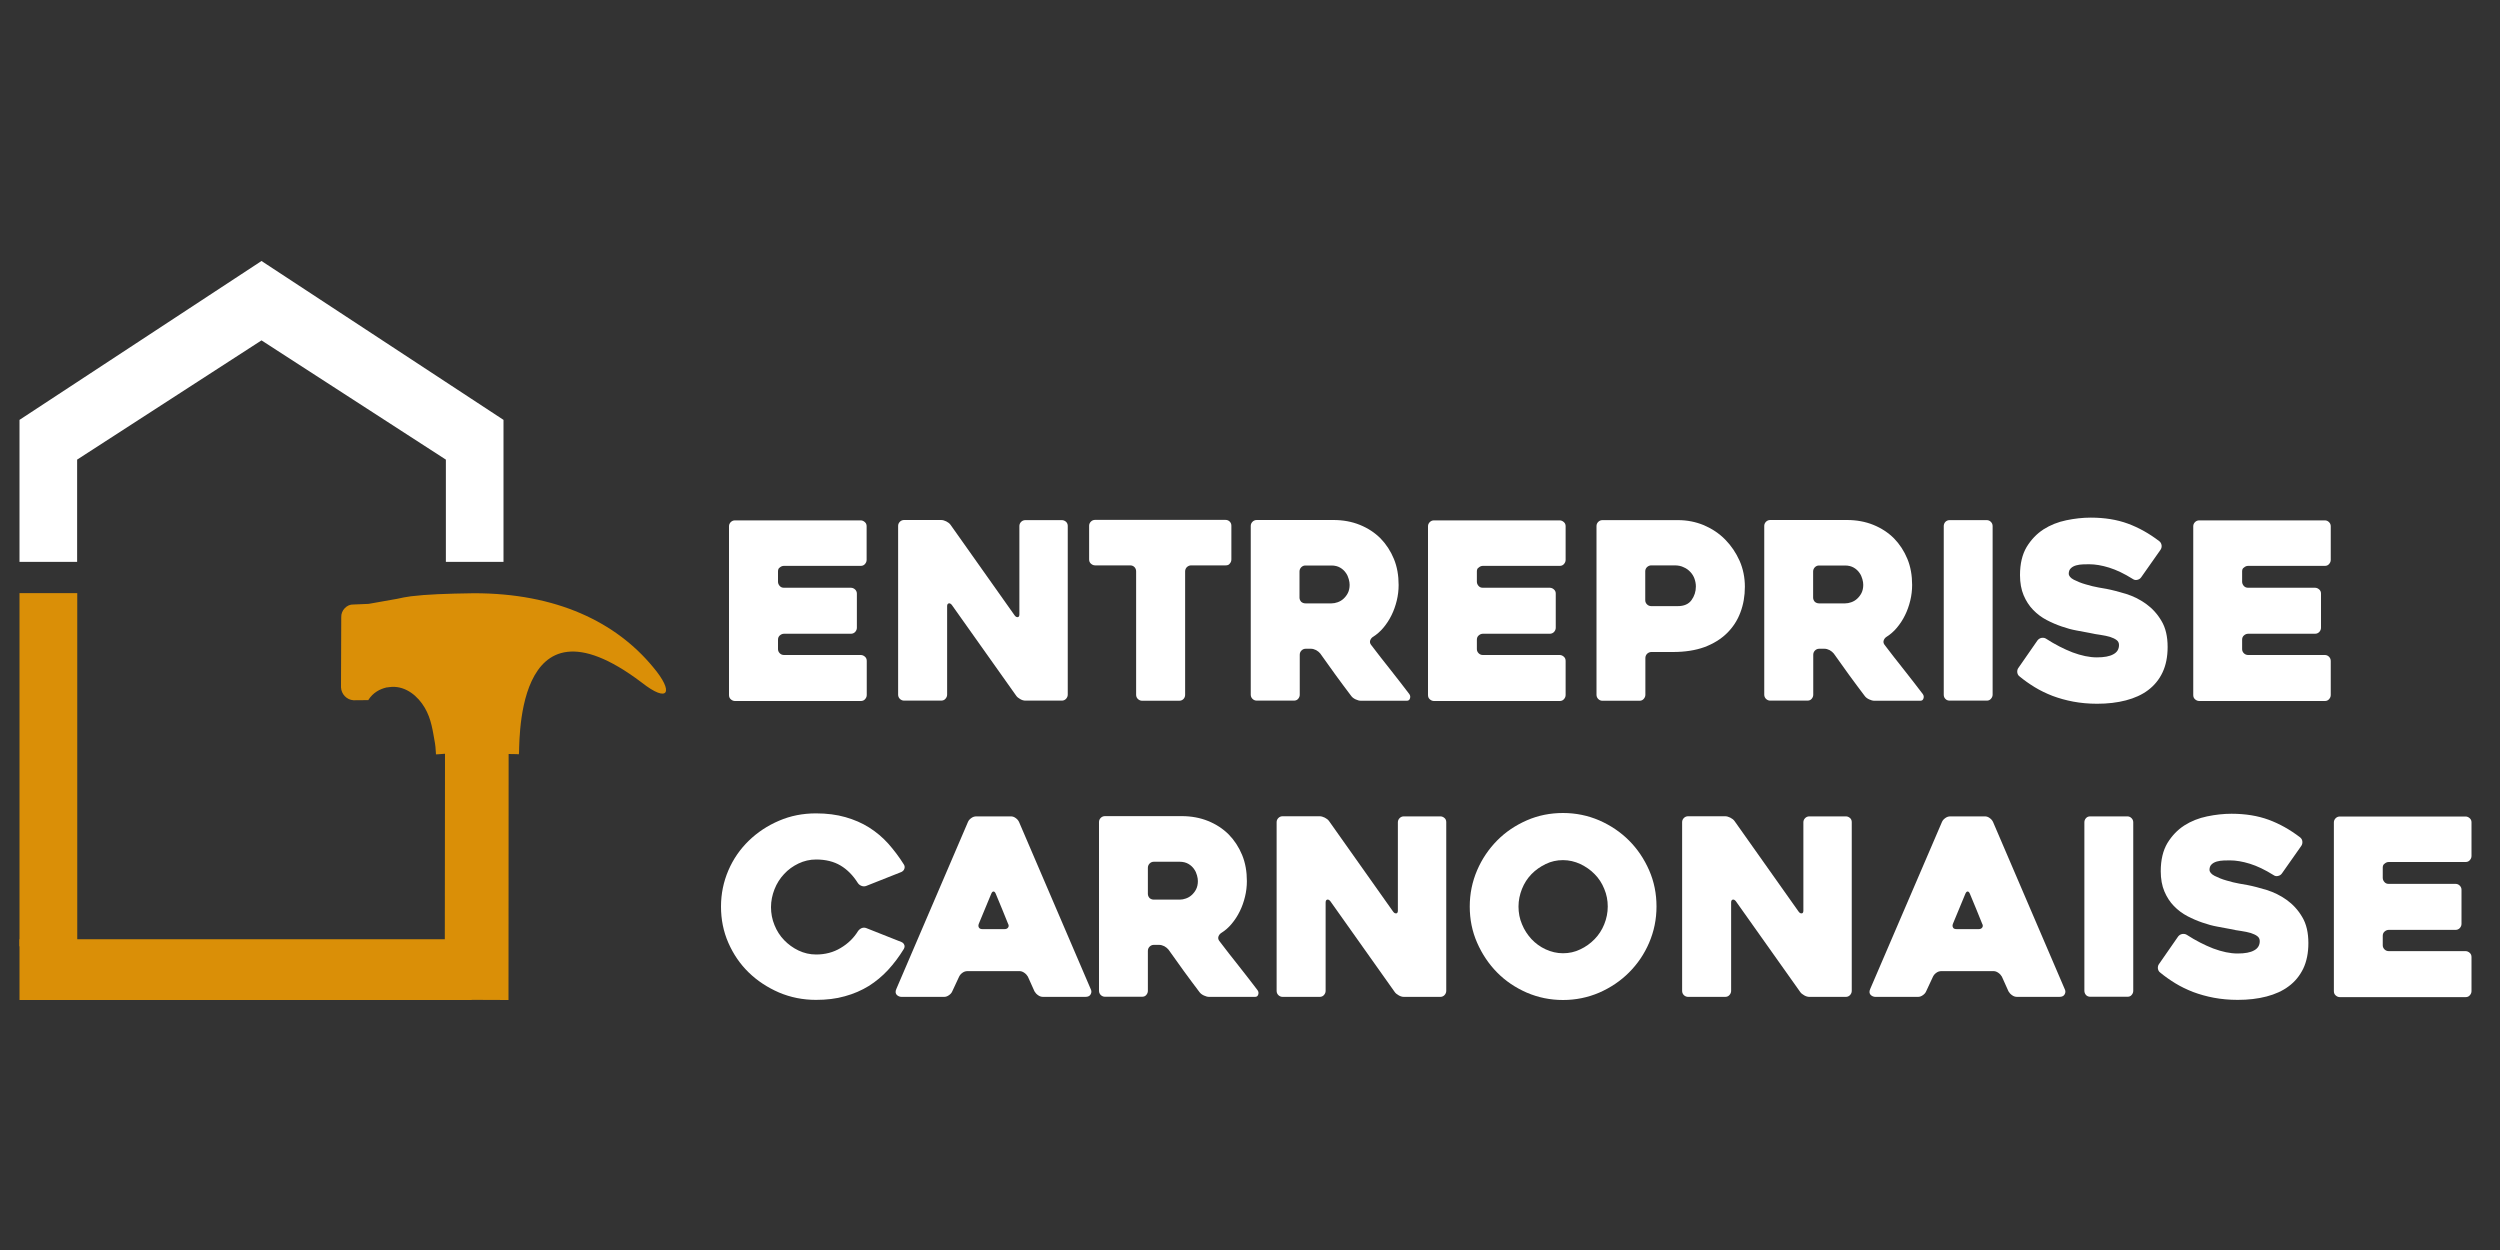<?xml version="1.0" encoding="utf-8"?>
<!-- Generator: Adobe Illustrator 24.0.0, SVG Export Plug-In . SVG Version: 6.00 Build 0)  -->
<svg version="1.1" id="Calque_1" xmlns="http://www.w3.org/2000/svg" xmlns:xlink="http://www.w3.org/1999/xlink" x="0px" y="0px"
	 viewBox="0 0 200 100" style="enable-background:new 0 0 200 100;" xml:space="preserve">
<rect x="0" y="0" width="200" height="100" fill="#333333" stroke="none"/>
<style type="text/css">
	.st0{fill-rule:evenodd;clip-rule:evenodd;fill:#DA8F07;}
	.st1{fill:#FFFFFF;}
</style>
<g>
	<polygon class="st0" points="37.73,77.38 37.73,80 1.56,80 1.56,75.14 37.73,75.14 	"/>
	<g>
		<polygon class="st1" points="20.92,20.88 1.56,33.59 1.56,44.95 6.17,44.95 6.17,36.77 20.92,27.23 35.67,36.77 35.67,44.95 
			40.28,44.95 40.28,33.59 		"/>
		<path class="st0" d="M28.28,48.36l1.21-0.05l2.31-0.41c0.32-0.08,0.68-0.14,1.09-0.2l0.01,0l0,0c1.2-0.15,2.82-0.21,5-0.24
			c6.64-0.01,11.38,2.32,14.34,5.9c1.71,2.02,1.26,2.95-0.92,1.23c-10.46-7.9-9.7,5.69-9.81,5.75c0,0-0.33-0.02-0.82-0.02L40.68,80
			l-5.1-0.02l0.02-19.68c-0.44,0.04-0.72,0.05-0.72,0.05c0.01,0.28-0.03-0.65-0.08-0.88c-0.18-1-0.29-1.95-0.82-2.85
			c-0.55-0.94-1.5-1.72-2.62-1.67c0,0,0,0,0,0c-0.07,0-0.14,0.01-0.21,0.02c-0.02,0-0.05,0.01-0.08,0.01
			c-0.03,0-0.05,0.01-0.08,0.01C30.96,54.99,30.93,55,30.9,55c-0.01,0-0.02,0.01-0.03,0.01c-0.44,0.11-1.02,0.37-1.41,1l-1.18,0.01
			c-0.53-0.03-0.98-0.48-1-1.04l0.02-5.59C27.27,48.83,27.75,48.33,28.28,48.36z"/>
		<polygon class="st0" points="1.56,75.7 1.56,47.45 6.18,47.45 6.18,76.64 		"/>
	</g>
</g>
<g>
	<path class="st1" d="M62.24,45.71v0.83c0,0.13,0.05,0.24,0.14,0.34s0.2,0.14,0.34,0.14h5.35c0.13,0,0.24,0.05,0.34,0.14
		c0.09,0.09,0.14,0.2,0.14,0.33v2.73c0,0.13-0.05,0.24-0.14,0.34c-0.09,0.09-0.2,0.14-0.34,0.14h-5.35c-0.13,0-0.24,0.05-0.34,0.14
		s-0.14,0.2-0.14,0.34v0.75c0,0.13,0.05,0.24,0.14,0.33c0.09,0.09,0.2,0.14,0.34,0.14h6.14c0.13,0,0.24,0.05,0.34,0.14
		s0.14,0.2,0.14,0.34v2.72c0,0.13-0.05,0.24-0.14,0.34s-0.2,0.14-0.34,0.14H58.8c-0.13,0-0.24-0.05-0.34-0.14s-0.14-0.2-0.14-0.34
		v-13.5c0-0.13,0.05-0.24,0.14-0.33s0.2-0.14,0.34-0.14h10.05c0.13,0,0.24,0.05,0.34,0.14s0.14,0.2,0.14,0.33v2.69
		c0,0.13-0.05,0.24-0.14,0.34s-0.2,0.14-0.34,0.14h-6.14c-0.13,0-0.24,0.05-0.34,0.14C62.28,45.46,62.24,45.58,62.24,45.71z"/>
	<path class="st1" d="M85.42,42.07v13.5c0,0.13-0.05,0.24-0.14,0.34c-0.09,0.09-0.2,0.14-0.33,0.14h-2.92
		c-0.13,0-0.27-0.04-0.41-0.12c-0.14-0.08-0.26-0.17-0.33-0.28l-5.14-7.25c-0.08-0.1-0.16-0.15-0.25-0.13
		c-0.09,0.02-0.13,0.1-0.13,0.23v7.07c0,0.13-0.05,0.24-0.14,0.34s-0.21,0.14-0.34,0.14h-2.96c-0.13,0-0.25-0.05-0.34-0.14
		c-0.09-0.09-0.14-0.2-0.14-0.34v-13.5c0-0.13,0.05-0.24,0.14-0.33c0.09-0.09,0.2-0.14,0.34-0.14h2.96c0.13,0,0.27,0.04,0.41,0.11
		c0.14,0.07,0.26,0.16,0.34,0.27l5.13,7.25c0.08,0.11,0.16,0.15,0.25,0.14c0.09-0.01,0.13-0.09,0.13-0.22v-7.07
		c0-0.13,0.05-0.24,0.14-0.33c0.09-0.09,0.2-0.14,0.34-0.14h2.92c0.13,0,0.24,0.05,0.34,0.14C85.37,41.83,85.42,41.94,85.42,42.07z"
		/>
	<path class="st1" d="M98.05,45.23h-2.76c-0.13,0-0.24,0.05-0.34,0.14c-0.09,0.09-0.14,0.21-0.14,0.34v9.87
		c0,0.13-0.04,0.24-0.13,0.34c-0.09,0.09-0.2,0.14-0.35,0.14h-2.96c-0.13,0-0.24-0.05-0.34-0.14c-0.09-0.09-0.14-0.2-0.14-0.34
		v-9.87c0-0.13-0.04-0.24-0.13-0.34c-0.09-0.09-0.2-0.14-0.35-0.14h-2.8c-0.13,0-0.24-0.05-0.34-0.14s-0.14-0.2-0.14-0.34v-2.69
		c0-0.13,0.05-0.24,0.14-0.33s0.2-0.14,0.34-0.14h10.42c0.15,0,0.26,0.05,0.35,0.14c0.09,0.09,0.13,0.2,0.13,0.33v2.69
		c0,0.13-0.04,0.24-0.13,0.34C98.31,45.19,98.2,45.23,98.05,45.23z"/>
	<path class="st1" d="M103.5,56.05h-2.96c-0.13,0-0.25-0.05-0.34-0.14c-0.09-0.09-0.14-0.2-0.14-0.34v-13.5
		c0-0.13,0.05-0.24,0.14-0.33c0.09-0.09,0.2-0.14,0.34-0.14h6.14c0.76,0,1.47,0.13,2.11,0.39c0.64,0.26,1.19,0.62,1.65,1.08
		c0.45,0.46,0.81,1.01,1.07,1.64c0.26,0.63,0.38,1.33,0.38,2.09c0,0.42-0.05,0.84-0.15,1.25c-0.1,0.41-0.24,0.81-0.42,1.17
		c-0.18,0.37-0.4,0.7-0.65,1c-0.25,0.3-0.53,0.54-0.85,0.74c-0.11,0.08-0.17,0.17-0.21,0.29c-0.03,0.11-0.01,0.22,0.07,0.33
		c0.5,0.66,1.03,1.34,1.58,2.03c0.55,0.7,1.05,1.34,1.48,1.91c0.08,0.11,0.1,0.22,0.06,0.35c-0.04,0.13-0.12,0.19-0.26,0.19h-3.67
		c-0.13,0-0.27-0.04-0.42-0.11c-0.15-0.07-0.27-0.16-0.35-0.27c-0.42-0.55-0.83-1.11-1.25-1.68c-0.41-0.57-0.82-1.14-1.23-1.72
		c-0.08-0.1-0.19-0.19-0.33-0.27c-0.14-0.07-0.28-0.11-0.41-0.11h-0.43c-0.13,0-0.24,0.05-0.33,0.14c-0.09,0.09-0.14,0.2-0.14,0.34
		v3.2c0,0.13-0.05,0.24-0.14,0.34S103.63,56.05,103.5,56.05z M104.44,48.27h2.08c0.16,0,0.32-0.03,0.49-0.09
		c0.17-0.06,0.33-0.15,0.47-0.28c0.14-0.13,0.26-0.28,0.35-0.46c0.09-0.18,0.14-0.4,0.14-0.65c0-0.13-0.02-0.29-0.07-0.46
		c-0.05-0.18-0.12-0.35-0.24-0.51c-0.11-0.16-0.26-0.3-0.45-0.41c-0.19-0.11-0.42-0.17-0.7-0.17h-2.08c-0.13,0-0.24,0.05-0.33,0.14
		c-0.09,0.09-0.14,0.21-0.14,0.34v2.09c0,0.13,0.05,0.24,0.14,0.34C104.2,48.23,104.31,48.27,104.44,48.27z"/>
	<path class="st1" d="M118.15,45.71v0.83c0,0.13,0.05,0.24,0.14,0.34s0.2,0.14,0.34,0.14h5.35c0.13,0,0.24,0.05,0.34,0.14
		s0.14,0.2,0.14,0.33v2.73c0,0.13-0.05,0.24-0.14,0.34c-0.09,0.09-0.2,0.14-0.34,0.14h-5.35c-0.13,0-0.24,0.05-0.34,0.14
		s-0.14,0.2-0.14,0.34v0.75c0,0.13,0.05,0.24,0.14,0.33c0.09,0.09,0.2,0.14,0.34,0.14h6.14c0.13,0,0.24,0.05,0.34,0.14
		s0.14,0.2,0.14,0.34v2.72c0,0.13-0.05,0.24-0.14,0.34s-0.2,0.14-0.34,0.14h-10.05c-0.13,0-0.24-0.05-0.34-0.14s-0.14-0.2-0.14-0.34
		v-13.5c0-0.13,0.05-0.24,0.14-0.33s0.2-0.14,0.34-0.14h10.05c0.13,0,0.24,0.05,0.34,0.14s0.14,0.2,0.14,0.33v2.69
		c0,0.13-0.05,0.24-0.14,0.34s-0.2,0.14-0.34,0.14h-6.14c-0.13,0-0.24,0.05-0.34,0.14C118.19,45.46,118.15,45.58,118.15,45.71z"/>
	<path class="st1" d="M133.83,52.16h-1.72c-0.13,0-0.24,0.05-0.34,0.14c-0.09,0.09-0.14,0.21-0.14,0.34v2.94
		c0,0.13-0.05,0.24-0.14,0.34s-0.2,0.14-0.33,0.14h-2.97c-0.13,0-0.24-0.05-0.33-0.14s-0.14-0.2-0.14-0.34v-13.5
		c0-0.13,0.05-0.24,0.14-0.33s0.2-0.14,0.34-0.14h6.04c0.74,0,1.43,0.14,2.08,0.41c0.65,0.28,1.22,0.66,1.7,1.15
		c0.48,0.49,0.86,1.05,1.15,1.7c0.28,0.64,0.42,1.34,0.42,2.07c0,0.74-0.12,1.43-0.36,2.06c-0.24,0.64-0.6,1.19-1.08,1.66
		c-0.48,0.47-1.08,0.84-1.8,1.11C135.63,52.03,134.79,52.16,133.83,52.16z M133.97,45.23h-1.87c-0.13,0-0.24,0.05-0.34,0.14
		c-0.09,0.09-0.14,0.2-0.14,0.33v2.32c0,0.13,0.05,0.24,0.14,0.33c0.09,0.09,0.21,0.14,0.34,0.14h2.12c0.5,0,0.87-0.16,1.1-0.48
		c0.23-0.32,0.35-0.68,0.35-1.09c0-0.21-0.04-0.42-0.11-0.62c-0.07-0.2-0.18-0.38-0.33-0.54c-0.15-0.16-0.32-0.29-0.54-0.38
		C134.5,45.28,134.25,45.23,133.97,45.23z"/>
	<path class="st1" d="M144.58,56.05h-2.96c-0.13,0-0.25-0.05-0.34-0.14c-0.09-0.09-0.14-0.2-0.14-0.34v-13.5
		c0-0.13,0.05-0.24,0.14-0.33c0.09-0.09,0.2-0.14,0.34-0.14h6.14c0.76,0,1.47,0.13,2.11,0.39c0.64,0.26,1.19,0.62,1.65,1.08
		c0.45,0.46,0.81,1.01,1.07,1.64c0.26,0.63,0.38,1.33,0.38,2.09c0,0.42-0.05,0.84-0.15,1.25c-0.1,0.41-0.24,0.81-0.42,1.17
		c-0.18,0.37-0.4,0.7-0.65,1c-0.25,0.3-0.53,0.54-0.85,0.74c-0.11,0.08-0.17,0.17-0.21,0.29c-0.03,0.11-0.01,0.22,0.07,0.33
		c0.5,0.66,1.03,1.34,1.58,2.03c0.55,0.7,1.05,1.34,1.48,1.91c0.08,0.11,0.1,0.22,0.06,0.35c-0.04,0.13-0.12,0.19-0.26,0.19h-3.67
		c-0.13,0-0.27-0.04-0.42-0.11c-0.15-0.07-0.27-0.16-0.35-0.27c-0.42-0.55-0.83-1.11-1.25-1.68c-0.41-0.57-0.82-1.14-1.23-1.72
		c-0.08-0.1-0.19-0.19-0.33-0.27c-0.14-0.07-0.28-0.11-0.41-0.11h-0.43c-0.13,0-0.24,0.05-0.33,0.14c-0.09,0.09-0.14,0.2-0.14,0.34
		v3.2c0,0.13-0.05,0.24-0.14,0.34S144.71,56.05,144.58,56.05z M145.53,48.27h2.08c0.16,0,0.32-0.03,0.49-0.09
		c0.17-0.06,0.33-0.15,0.47-0.28c0.14-0.13,0.26-0.28,0.35-0.46c0.09-0.18,0.14-0.4,0.14-0.65c0-0.13-0.02-0.29-0.07-0.46
		c-0.05-0.18-0.12-0.35-0.24-0.51c-0.11-0.16-0.26-0.3-0.45-0.41c-0.19-0.11-0.42-0.17-0.7-0.17h-2.08c-0.13,0-0.24,0.05-0.33,0.14
		c-0.09,0.09-0.14,0.21-0.14,0.34v2.09c0,0.13,0.05,0.24,0.14,0.34C145.29,48.23,145.4,48.27,145.53,48.27z"/>
	<path class="st1" d="M158.94,56.05h-2.97c-0.14,0-0.26-0.05-0.34-0.14c-0.09-0.09-0.13-0.2-0.13-0.34V42.09
		c0-0.13,0.04-0.24,0.13-0.34c0.09-0.09,0.2-0.14,0.34-0.14h2.97c0.13,0,0.24,0.05,0.33,0.14s0.14,0.2,0.14,0.34v13.48
		c0,0.13-0.05,0.24-0.14,0.34S159.07,56.05,158.94,56.05z"/>
	<path class="st1" d="M163.69,51.1c0.71,0.46,1.42,0.82,2.11,1.09c0.7,0.26,1.35,0.4,1.95,0.4c0.58,0,1.02-0.08,1.32-0.25
		c0.3-0.16,0.45-0.41,0.45-0.74c0-0.17-0.07-0.31-0.2-0.4c-0.13-0.1-0.31-0.18-0.52-0.25c-0.22-0.06-0.47-0.12-0.76-0.16
		c-0.29-0.04-0.59-0.09-0.89-0.16c-0.29-0.05-0.63-0.12-1.02-0.19c-0.39-0.07-0.79-0.18-1.19-0.32c-0.41-0.14-0.81-0.31-1.21-0.52
		c-0.4-0.21-0.76-0.48-1.08-0.81c-0.32-0.33-0.57-0.72-0.76-1.17c-0.19-0.45-0.29-0.99-0.29-1.61c0-0.91,0.18-1.66,0.53-2.25
		c0.36-0.59,0.81-1.06,1.35-1.41c0.55-0.35,1.15-0.59,1.83-0.73c0.67-0.14,1.32-0.21,1.95-0.21c1.11,0,2.1,0.16,2.97,0.48
		c0.87,0.32,1.71,0.79,2.52,1.41c0.11,0.09,0.16,0.2,0.18,0.34c0.01,0.13-0.02,0.25-0.1,0.36l-1.54,2.19
		c-0.08,0.11-0.18,0.17-0.32,0.2c-0.13,0.03-0.25,0-0.36-0.08c-0.67-0.42-1.3-0.72-1.88-0.9c-0.58-0.18-1.11-0.27-1.6-0.27
		c-0.14,0-0.31,0-0.5,0.01s-0.37,0.03-0.54,0.08c-0.17,0.05-0.31,0.12-0.42,0.23c-0.11,0.1-0.17,0.25-0.17,0.43s0.14,0.35,0.41,0.49
		c0.28,0.14,0.59,0.27,0.95,0.37c0.36,0.11,0.7,0.19,1.03,0.25c0.33,0.06,0.54,0.1,0.63,0.11c0.47,0.09,0.99,0.23,1.56,0.4
		c0.57,0.18,1.1,0.44,1.59,0.79c0.49,0.35,0.91,0.8,1.24,1.36c0.34,0.56,0.5,1.26,0.5,2.1c0,0.79-0.14,1.47-0.41,2.04
		s-0.66,1.04-1.15,1.41c-0.49,0.37-1.09,0.64-1.78,0.82c-0.69,0.18-1.46,0.27-2.3,0.27c-0.68,0-1.32-0.06-1.91-0.17
		c-0.59-0.11-1.15-0.27-1.66-0.46c-0.51-0.2-0.99-0.43-1.43-0.7c-0.44-0.27-0.85-0.56-1.21-0.86c-0.11-0.08-0.16-0.19-0.18-0.33
		c-0.01-0.14,0.02-0.26,0.1-0.36l1.52-2.19c0.08-0.1,0.18-0.17,0.32-0.2C163.47,51.01,163.59,51.03,163.69,51.1z"/>
	<path class="st1" d="M179.37,45.71v0.83c0,0.13,0.05,0.24,0.14,0.34s0.21,0.14,0.34,0.14h5.35c0.13,0,0.24,0.05,0.34,0.14
		s0.14,0.2,0.14,0.33v2.73c0,0.13-0.05,0.24-0.14,0.34c-0.09,0.09-0.2,0.14-0.34,0.14h-5.35c-0.13,0-0.24,0.05-0.34,0.14
		s-0.14,0.2-0.14,0.34v0.75c0,0.13,0.05,0.24,0.14,0.33c0.09,0.09,0.21,0.14,0.34,0.14h6.14c0.13,0,0.24,0.05,0.33,0.14
		s0.14,0.2,0.14,0.34v2.72c0,0.13-0.05,0.24-0.14,0.34s-0.2,0.14-0.33,0.14h-10.05c-0.13,0-0.24-0.05-0.34-0.14s-0.14-0.2-0.14-0.34
		v-13.5c0-0.13,0.05-0.24,0.14-0.33s0.2-0.14,0.34-0.14h10.05c0.13,0,0.24,0.05,0.33,0.14s0.14,0.2,0.14,0.33v2.69
		c0,0.13-0.05,0.24-0.14,0.34s-0.2,0.14-0.33,0.14h-6.14c-0.13,0-0.24,0.05-0.34,0.14C179.41,45.46,179.37,45.58,179.37,45.71z"/>
	<path class="st1" d="M72.31,75.91c-0.38,0.62-0.8,1.18-1.26,1.68c-0.46,0.5-0.98,0.93-1.55,1.29c-0.57,0.35-1.21,0.63-1.91,0.82
		c-0.7,0.2-1.47,0.29-2.31,0.29c-1.05,0-2.04-0.2-2.96-0.59c-0.92-0.4-1.73-0.93-2.42-1.6c-0.69-0.67-1.23-1.46-1.63-2.37
		c-0.4-0.91-0.59-1.88-0.59-2.9c0-1.03,0.2-1.99,0.59-2.9c0.39-0.91,0.94-1.7,1.63-2.37c0.69-0.67,1.5-1.21,2.42-1.6
		c0.92-0.4,1.91-0.59,2.96-0.59c0.87,0,1.65,0.1,2.35,0.3c0.7,0.2,1.33,0.47,1.9,0.83c0.57,0.36,1.08,0.79,1.53,1.29
		c0.45,0.51,0.87,1.06,1.25,1.67c0.07,0.11,0.08,0.22,0.04,0.34c-0.04,0.12-0.12,0.2-0.24,0.26l-2.8,1.11
		c-0.13,0.05-0.26,0.05-0.39,0c-0.13-0.05-0.23-0.13-0.3-0.24c-0.38-0.6-0.84-1.07-1.38-1.39c-0.54-0.32-1.19-0.48-1.95-0.48
		c-0.5,0-0.97,0.11-1.41,0.32c-0.44,0.21-0.83,0.49-1.15,0.84c-0.33,0.35-0.59,0.76-0.77,1.22c-0.18,0.46-0.28,0.94-0.28,1.43
		c0,0.5,0.09,0.98,0.28,1.44c0.18,0.45,0.44,0.86,0.77,1.2c0.33,0.34,0.71,0.62,1.15,0.83c0.44,0.21,0.91,0.32,1.41,0.32
		c0.72,0,1.38-0.17,1.96-0.52c0.59-0.35,1.05-0.8,1.39-1.35c0.07-0.1,0.16-0.18,0.29-0.24c0.13-0.05,0.25-0.05,0.38,0l2.8,1.11
		c0.12,0.05,0.2,0.13,0.24,0.25C72.38,75.68,72.37,75.8,72.31,75.91z"/>
	<path class="st1" d="M77.44,65.75c0.05-0.12,0.14-0.22,0.27-0.31c0.12-0.09,0.26-0.13,0.4-0.13h2.76c0.13,0,0.26,0.04,0.38,0.13
		c0.13,0.09,0.21,0.19,0.27,0.31l5.76,13.43c0.05,0.12,0.04,0.24-0.03,0.37c-0.07,0.13-0.21,0.2-0.42,0.2h-3.38
		c-0.14,0-0.28-0.04-0.4-0.13c-0.13-0.09-0.22-0.19-0.29-0.31l-0.53-1.18c-0.07-0.12-0.16-0.22-0.29-0.31
		c-0.13-0.09-0.25-0.13-0.38-0.13H77.4c-0.14,0-0.28,0.04-0.4,0.13c-0.13,0.09-0.21,0.19-0.27,0.31l-0.55,1.18
		c-0.05,0.12-0.14,0.22-0.27,0.31c-0.13,0.09-0.25,0.13-0.38,0.13h-3.4c-0.07,0-0.13-0.01-0.21-0.04c-0.07-0.03-0.13-0.07-0.18-0.12
		c-0.05-0.05-0.08-0.12-0.09-0.2c-0.01-0.08,0.01-0.17,0.06-0.28L77.44,65.75z M78.6,74.33h1.76c0.13,0,0.23-0.04,0.29-0.13
		c0.06-0.09,0.06-0.19-0.01-0.31c-0.13-0.33-0.29-0.71-0.47-1.16c-0.18-0.44-0.36-0.85-0.51-1.23c-0.05-0.12-0.11-0.18-0.18-0.18
		c-0.07,0-0.13,0.06-0.18,0.18l-0.99,2.39c-0.05,0.12-0.05,0.22,0,0.31C78.36,74.29,78.46,74.33,78.6,74.33z"/>
	<path class="st1" d="M91.35,79.74H88.4c-0.13,0-0.25-0.05-0.34-0.14c-0.09-0.09-0.14-0.2-0.14-0.34v-13.5
		c0-0.13,0.05-0.24,0.14-0.33c0.09-0.09,0.2-0.14,0.34-0.14h6.14c0.76,0,1.47,0.13,2.11,0.39c0.64,0.26,1.19,0.62,1.65,1.08
		c0.45,0.46,0.81,1.01,1.07,1.64c0.26,0.63,0.38,1.33,0.38,2.09c0,0.42-0.05,0.84-0.15,1.25c-0.1,0.41-0.24,0.81-0.42,1.17
		c-0.18,0.37-0.4,0.7-0.65,1c-0.25,0.3-0.53,0.54-0.85,0.74c-0.11,0.08-0.17,0.17-0.21,0.29c-0.03,0.11-0.01,0.22,0.07,0.33
		c0.5,0.66,1.03,1.34,1.58,2.03c0.55,0.7,1.05,1.34,1.48,1.91c0.08,0.11,0.1,0.22,0.06,0.35c-0.04,0.13-0.12,0.19-0.26,0.19h-3.67
		c-0.13,0-0.27-0.04-0.42-0.11c-0.15-0.07-0.27-0.16-0.35-0.27c-0.42-0.55-0.83-1.11-1.25-1.68c-0.41-0.57-0.82-1.14-1.23-1.72
		c-0.08-0.1-0.19-0.19-0.33-0.27c-0.14-0.07-0.28-0.11-0.41-0.11H92.3c-0.13,0-0.24,0.05-0.33,0.14c-0.09,0.09-0.14,0.2-0.14,0.34
		v3.2c0,0.13-0.05,0.24-0.14,0.34S91.49,79.74,91.35,79.74z M92.3,71.97h2.08c0.16,0,0.32-0.03,0.49-0.09
		c0.17-0.06,0.33-0.15,0.47-0.28s0.26-0.28,0.35-0.46c0.09-0.18,0.14-0.4,0.14-0.65c0-0.13-0.02-0.29-0.07-0.46
		c-0.05-0.18-0.12-0.35-0.24-0.51c-0.11-0.16-0.26-0.3-0.45-0.41s-0.42-0.17-0.7-0.17H92.3c-0.13,0-0.24,0.05-0.33,0.14
		c-0.09,0.09-0.14,0.21-0.14,0.34v2.09c0,0.13,0.05,0.24,0.14,0.34C92.06,71.92,92.17,71.97,92.3,71.97z"/>
	<path class="st1" d="M115.7,65.77v13.5c0,0.13-0.05,0.24-0.14,0.34c-0.09,0.09-0.2,0.14-0.33,0.14h-2.92
		c-0.13,0-0.27-0.04-0.41-0.12c-0.14-0.08-0.26-0.17-0.33-0.28l-5.14-7.25c-0.08-0.1-0.16-0.15-0.25-0.13
		c-0.09,0.02-0.13,0.1-0.13,0.23v7.07c0,0.13-0.05,0.24-0.14,0.34s-0.21,0.14-0.34,0.14h-2.96c-0.13,0-0.25-0.05-0.34-0.14
		c-0.09-0.09-0.14-0.2-0.14-0.34v-13.5c0-0.13,0.05-0.24,0.14-0.33c0.09-0.09,0.2-0.14,0.34-0.14h2.96c0.13,0,0.27,0.04,0.41,0.11
		c0.14,0.07,0.26,0.16,0.34,0.27l5.13,7.25c0.08,0.11,0.16,0.15,0.25,0.14c0.09-0.01,0.13-0.09,0.13-0.22v-7.07
		c0-0.13,0.05-0.24,0.14-0.33c0.09-0.09,0.2-0.14,0.34-0.14h2.92c0.13,0,0.24,0.05,0.34,0.14C115.65,65.52,115.7,65.63,115.7,65.77z
		"/>
	<path class="st1" d="M117.58,72.52c0-1.03,0.2-1.99,0.59-2.9c0.39-0.91,0.93-1.7,1.6-2.38c0.67-0.68,1.46-1.21,2.37-1.61
		c0.91-0.4,1.88-0.59,2.9-0.59c1.03,0,1.99,0.2,2.9,0.59c0.91,0.4,1.7,0.93,2.38,1.61c0.68,0.68,1.21,1.47,1.61,2.38
		c0.4,0.91,0.59,1.88,0.59,2.9c0,1.03-0.2,1.99-0.59,2.9c-0.39,0.91-0.93,1.7-1.61,2.38c-0.68,0.68-1.47,1.21-2.38,1.61
		c-0.91,0.39-1.88,0.59-2.9,0.59c-1.03,0-1.99-0.2-2.9-0.59c-0.91-0.4-1.7-0.93-2.37-1.61c-0.67-0.68-1.2-1.47-1.6-2.38
		C117.77,74.51,117.58,73.55,117.58,72.52z M121.48,72.52c0,0.5,0.09,0.98,0.28,1.42c0.18,0.45,0.44,0.84,0.76,1.19
		c0.32,0.34,0.7,0.62,1.14,0.82s0.89,0.31,1.38,0.31c0.49,0,0.95-0.1,1.38-0.31c0.43-0.2,0.82-0.48,1.15-0.82
		c0.33-0.34,0.59-0.74,0.77-1.19c0.18-0.45,0.28-0.92,0.28-1.42c0-0.49-0.09-0.96-0.28-1.41c-0.18-0.45-0.44-0.85-0.77-1.18
		c-0.33-0.34-0.71-0.6-1.15-0.81c-0.43-0.2-0.9-0.31-1.38-0.31c-0.49,0-0.95,0.1-1.38,0.31c-0.43,0.21-0.81,0.47-1.14,0.81
		s-0.58,0.73-0.76,1.18C121.58,71.56,121.48,72.03,121.48,72.52z"/>
	<path class="st1" d="M148.14,65.77v13.5c0,0.13-0.05,0.24-0.14,0.34c-0.09,0.09-0.2,0.14-0.33,0.14h-2.92
		c-0.13,0-0.27-0.04-0.41-0.12c-0.14-0.08-0.26-0.17-0.33-0.28l-5.14-7.25c-0.08-0.1-0.16-0.15-0.25-0.13
		c-0.09,0.02-0.13,0.1-0.13,0.23v7.07c0,0.13-0.05,0.24-0.14,0.34s-0.21,0.14-0.34,0.14h-2.96c-0.13,0-0.25-0.05-0.34-0.14
		c-0.09-0.09-0.14-0.2-0.14-0.34v-13.5c0-0.13,0.05-0.24,0.14-0.33c0.09-0.09,0.2-0.14,0.34-0.14h2.96c0.13,0,0.27,0.04,0.41,0.11
		c0.14,0.07,0.26,0.16,0.34,0.27l5.13,7.25c0.08,0.11,0.16,0.15,0.25,0.14c0.09-0.01,0.13-0.09,0.13-0.22v-7.07
		c0-0.13,0.05-0.24,0.14-0.33c0.09-0.09,0.2-0.14,0.34-0.14h2.92c0.13,0,0.24,0.05,0.34,0.14
		C148.09,65.52,148.14,65.63,148.14,65.77z"/>
	<path class="st1" d="M155.36,65.75c0.05-0.12,0.14-0.22,0.27-0.31c0.12-0.09,0.26-0.13,0.4-0.13h2.76c0.13,0,0.26,0.04,0.38,0.13
		c0.13,0.09,0.21,0.19,0.27,0.31l5.76,13.43c0.05,0.12,0.04,0.24-0.03,0.37c-0.07,0.13-0.21,0.2-0.42,0.2h-3.38
		c-0.14,0-0.28-0.04-0.4-0.13c-0.13-0.09-0.22-0.19-0.29-0.31l-0.53-1.18c-0.07-0.12-0.16-0.22-0.29-0.31
		c-0.13-0.09-0.25-0.13-0.38-0.13h-4.17c-0.14,0-0.28,0.04-0.4,0.13c-0.13,0.09-0.21,0.19-0.27,0.31l-0.55,1.18
		c-0.05,0.12-0.14,0.22-0.27,0.31c-0.13,0.09-0.25,0.13-0.38,0.13h-3.4c-0.07,0-0.13-0.01-0.21-0.04c-0.07-0.03-0.13-0.07-0.18-0.12
		c-0.05-0.05-0.08-0.12-0.09-0.2c-0.01-0.08,0.01-0.17,0.06-0.28L155.36,65.75z M156.53,74.33h1.76c0.13,0,0.23-0.04,0.29-0.13
		c0.06-0.09,0.06-0.19-0.01-0.31c-0.13-0.33-0.29-0.71-0.47-1.16c-0.18-0.44-0.36-0.85-0.51-1.23c-0.05-0.12-0.11-0.18-0.18-0.18
		c-0.07,0-0.13,0.06-0.18,0.18l-0.99,2.39c-0.05,0.12-0.05,0.22,0,0.31C156.28,74.29,156.38,74.33,156.53,74.33z"/>
	<path class="st1" d="M170.19,79.74h-2.97c-0.14,0-0.26-0.05-0.34-0.14s-0.13-0.2-0.13-0.34V65.79c0-0.13,0.04-0.24,0.13-0.34
		s0.2-0.14,0.34-0.14h2.97c0.13,0,0.24,0.05,0.33,0.14s0.14,0.2,0.14,0.34v13.48c0,0.13-0.05,0.24-0.14,0.34
		S170.32,79.74,170.19,79.74z"/>
	<path class="st1" d="M174.95,74.79c0.71,0.46,1.42,0.82,2.11,1.09c0.7,0.26,1.35,0.4,1.95,0.4c0.58,0,1.02-0.08,1.32-0.25
		c0.3-0.16,0.45-0.41,0.45-0.74c0-0.17-0.07-0.31-0.2-0.4c-0.13-0.1-0.31-0.18-0.52-0.25c-0.22-0.06-0.47-0.12-0.76-0.16
		c-0.29-0.04-0.59-0.09-0.89-0.16c-0.29-0.05-0.63-0.12-1.02-0.19c-0.39-0.07-0.79-0.18-1.19-0.32c-0.41-0.14-0.81-0.31-1.21-0.52
		c-0.4-0.21-0.76-0.48-1.08-0.81c-0.32-0.33-0.57-0.72-0.76-1.17c-0.19-0.45-0.29-0.99-0.29-1.61c0-0.91,0.18-1.66,0.53-2.25
		c0.36-0.59,0.81-1.06,1.35-1.41c0.55-0.35,1.15-0.59,1.83-0.73c0.67-0.14,1.32-0.21,1.95-0.21c1.11,0,2.1,0.16,2.97,0.48
		c0.87,0.32,1.71,0.79,2.52,1.41c0.11,0.09,0.17,0.2,0.18,0.34c0.01,0.13-0.02,0.25-0.1,0.36l-1.54,2.19
		c-0.08,0.11-0.18,0.17-0.32,0.2c-0.13,0.03-0.25,0-0.36-0.08c-0.67-0.42-1.3-0.72-1.88-0.9c-0.58-0.18-1.11-0.27-1.6-0.27
		c-0.14,0-0.31,0-0.5,0.01c-0.19,0.01-0.37,0.03-0.54,0.08c-0.17,0.05-0.31,0.12-0.42,0.23c-0.11,0.1-0.17,0.25-0.17,0.43
		s0.14,0.35,0.41,0.49c0.28,0.14,0.59,0.27,0.95,0.37c0.36,0.11,0.7,0.19,1.03,0.25c0.33,0.06,0.54,0.1,0.63,0.11
		c0.48,0.09,0.99,0.23,1.56,0.4c0.57,0.18,1.1,0.44,1.59,0.79c0.49,0.35,0.91,0.8,1.24,1.36c0.34,0.56,0.5,1.26,0.5,2.1
		c0,0.79-0.14,1.47-0.41,2.04c-0.28,0.57-0.66,1.04-1.16,1.41c-0.49,0.37-1.09,0.64-1.78,0.82c-0.69,0.18-1.46,0.27-2.3,0.27
		c-0.68,0-1.32-0.06-1.91-0.17c-0.59-0.11-1.15-0.27-1.66-0.46c-0.51-0.2-0.99-0.43-1.43-0.7c-0.44-0.27-0.85-0.56-1.21-0.86
		c-0.11-0.08-0.16-0.19-0.18-0.33c-0.01-0.14,0.02-0.26,0.1-0.36l1.52-2.19c0.08-0.1,0.18-0.17,0.32-0.2
		C174.72,74.7,174.84,74.72,174.95,74.79z"/>
	<path class="st1" d="M190.62,69.4v0.83c0,0.13,0.05,0.24,0.14,0.34s0.2,0.14,0.34,0.14h5.35c0.13,0,0.24,0.05,0.33,0.14
		s0.14,0.2,0.14,0.33v2.73c0,0.13-0.05,0.24-0.14,0.34c-0.09,0.09-0.2,0.14-0.33,0.14h-5.35c-0.13,0-0.24,0.05-0.34,0.14
		s-0.14,0.2-0.14,0.34v0.75c0,0.13,0.05,0.24,0.14,0.33c0.09,0.09,0.2,0.14,0.34,0.14h6.14c0.13,0,0.24,0.05,0.34,0.14
		s0.14,0.2,0.14,0.34v2.72c0,0.13-0.05,0.24-0.14,0.34s-0.2,0.14-0.34,0.14h-10.05c-0.13,0-0.24-0.05-0.34-0.14s-0.14-0.2-0.14-0.34
		v-13.5c0-0.13,0.05-0.24,0.14-0.33s0.2-0.14,0.34-0.14h10.05c0.13,0,0.24,0.05,0.34,0.14s0.14,0.2,0.14,0.33v2.69
		c0,0.13-0.05,0.24-0.14,0.34s-0.2,0.14-0.34,0.14h-6.14c-0.13,0-0.24,0.05-0.34,0.14C190.67,69.15,190.62,69.27,190.62,69.4z"/>
</g>
</svg>
